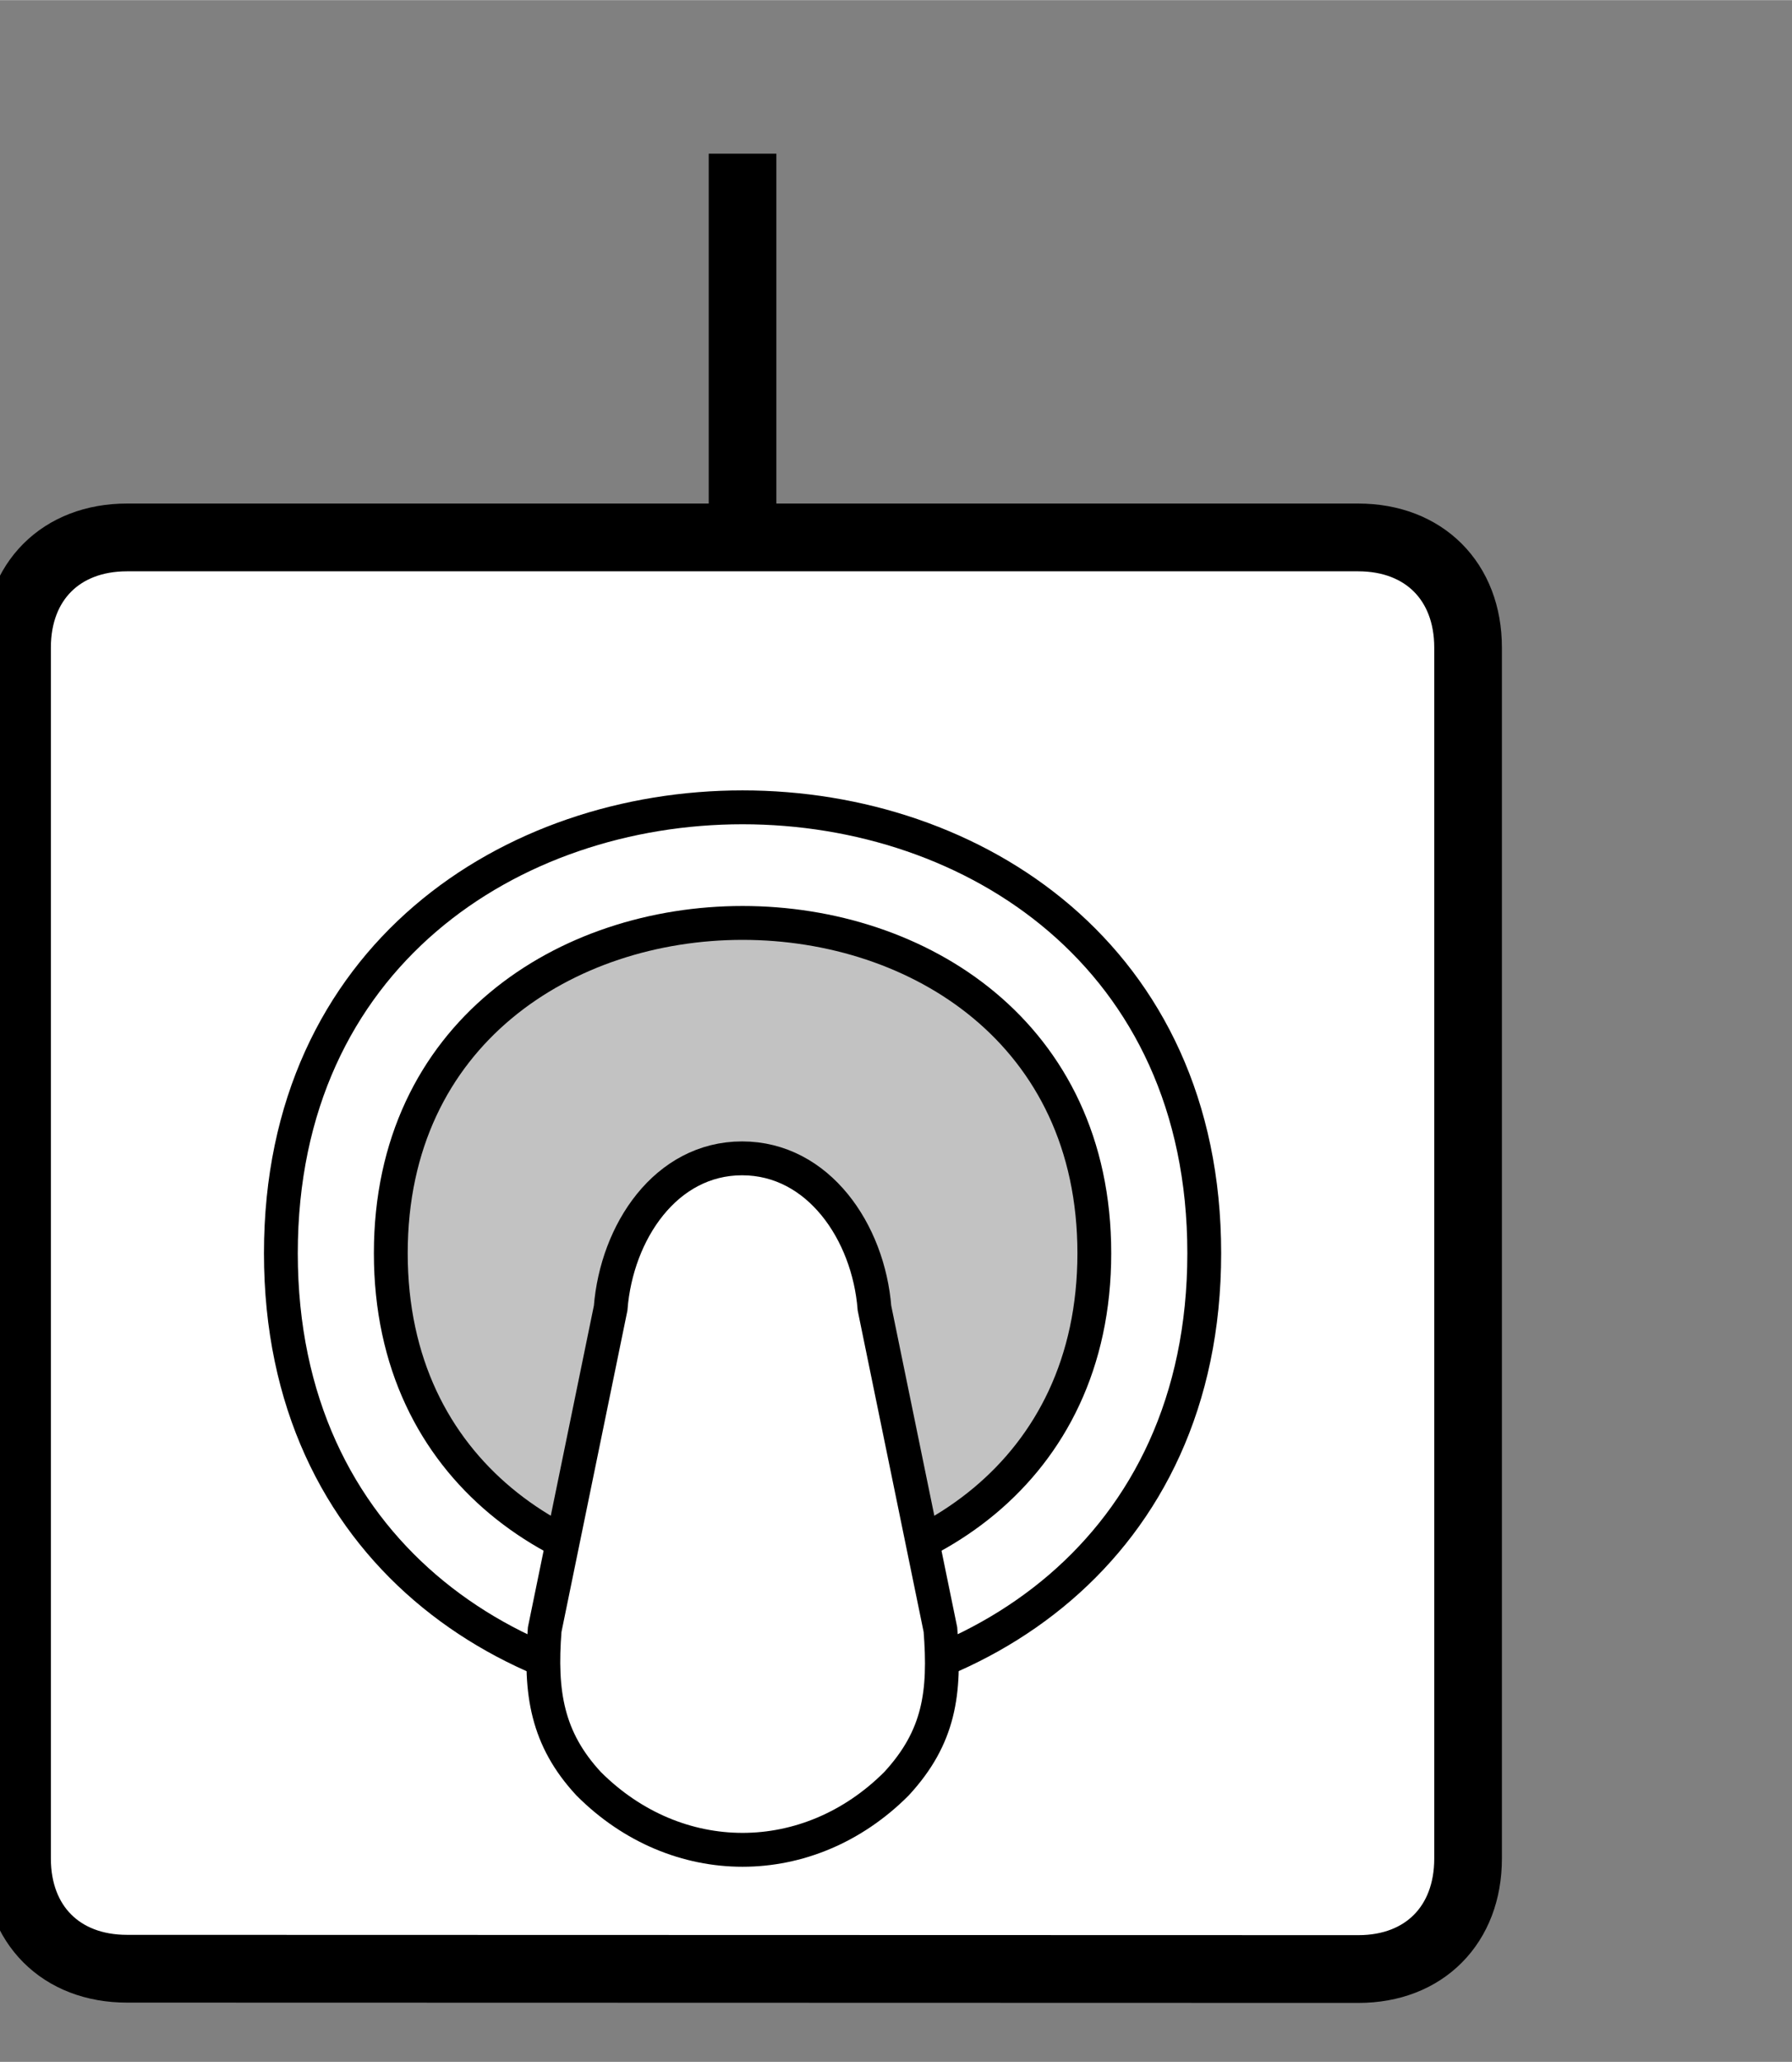 <?xml version="1.0" encoding="UTF-8" standalone="no"?>
<svg
   xmlns:dc="http://purl.org/dc/elements/1.1/"
   xmlns:cc="http://creativecommons.org/ns#"
   xmlns:rdf="http://www.w3.org/1999/02/22-rdf-syntax-ns#"
   xmlns:svg="http://www.w3.org/2000/svg"
   xmlns="http://www.w3.org/2000/svg"
   width="20"
   height="23"
   viewBox="0 0 5.292 6.085"
   version="1.1"
   id="svg8">
  <rect x="0" y="0" width="5.292" height="6.085" fill="#808080" stroke="none"/>
  <defs
     id="defs2" />
  <g
     id="layer1"
     transform="translate(278.909,-425.979)">
    <g
       id="g843"
       transform="matrix(0.265,0,0,0.265,18.569,117.154)">
      <g
         id="g980-7-0-6-5"
         transform="matrix(0.049,0,0,0.049,-1091.992,1119.73)"
         style="stroke-width:15.393;stroke-miterlimit:4;stroke-dasharray:none">
        <g
           id="g2189-8-9"
           transform="matrix(1,0,0,-1.001,50,2006.868)"
           style="stroke-width:15.387;stroke-miterlimit:4;stroke-dasharray:none">
          <g
             id="g2198-9-8"
             style="stroke-width:15.387;stroke-miterlimit:4;stroke-dasharray:none">
            <path
               style="fill:none;stroke:#000000;stroke-width:15.387;stroke-linecap:butt;stroke-linejoin:miter;stroke-miterlimit:4;stroke-dasharray:none;stroke-opacity:1"
               d="M -504.929,1039.346 V 983.631 949.345"
               id="path2191-5-6" />
            <path
               d="m -644.929,627.214 c -15,0 -25,10 -25,25 v 275 c 0,15 10,25 25,25 h 280 c 15,0 25,-10 25,-25 v -275 c 0,-15 -9.943,-25.07 -24.942,-25.07 -15,0 -265.058,0.07 -280.058,0.07 z"
               id="path833-8-9-0-0-90-0"
               style="display:inline;fill:#ffffff;fill-opacity:1;stroke:#000000;stroke-width:15.387;stroke-miterlimit:4;stroke-dasharray:none;stroke-opacity:1" />
            <path
               d="m -609.929,789.679 c 0,135 210,135 210,0 0,-135 -210,-135 -210,0 z"
               id="path833-8-9-0-0-7-1-5"
               style="display:inline;fill:#ffffff;fill-opacity:1;stroke:#000000;stroke-width:7.693;stroke-miterlimit:4;stroke-dasharray:none;stroke-opacity:1" />
            <path
               d="m -424.929,789.679 c 0,-100 -160,-100 -160,0 0,100 160,100 160,0 z"
               id="path833-8-9-0-0-7-4-2-3"
               style="display:inline;fill:#c2c2c2;fill-opacity:1;stroke:#000000;stroke-width:7.693;stroke-miterlimit:4;stroke-dasharray:none;stroke-opacity:1" />
            <path
               d="m -459.929,704.214 c 1.134,-14.363 -0.222,-24.419 -10,-35 -20,-20 -50,-20 -70,0 -9.453,10.192 -11.134,20.637 -10,35 l 15,73 c 1.365,17.291 12.547,34.008 29.892,34.008 17.345,0 28.742,-16.717 30.108,-34.008 z"
               id="path833-83-2-4-0-8"
               style="fill:#ffffff;fill-opacity:1;stroke:#000000;stroke-width:7.693;stroke-miterlimit:4;stroke-dasharray:none;stroke-opacity:1" />
          </g>
        </g>
      </g>
    </g>
    <g
       id="g845"
       transform="matrix(0.265,0,0,0.265,50.319,101.279)" />
    <g
       id="g847"
       transform="matrix(0.265,0,0,0.265,50.319,101.279)" />
    <g
       id="g849"
       transform="matrix(0.265,0,0,0.265,50.319,101.279)" />
    <g
       id="g851"
       transform="matrix(0.265,0,0,0.265,50.319,101.279)" />
    <g
       id="g853"
       transform="matrix(0.265,0,0,0.265,50.319,101.279)" />
    <g
       id="g855"
       transform="matrix(0.265,0,0,0.265,50.319,101.279)" />
    <g
       id="g857"
       transform="matrix(0.265,0,0,0.265,50.319,101.279)" />
    <g
       id="g859"
       transform="matrix(0.265,0,0,0.265,50.319,101.279)" />
    <g
       id="g861"
       transform="matrix(0.265,0,0,0.265,50.319,101.279)" />
    <g
       id="g863"
       transform="matrix(0.265,0,0,0.265,50.319,101.279)" />
    <g
       id="g865"
       transform="matrix(0.265,0,0,0.265,50.319,101.279)" />
    <g
       id="g867"
       transform="matrix(0.265,0,0,0.265,50.319,101.279)" />
    <g
       id="g869"
       transform="matrix(0.265,0,0,0.265,50.319,101.279)" />
    <g
       id="g871"
       transform="matrix(0.265,0,0,0.265,50.319,101.279)" />
    <g
       id="g873"
       transform="matrix(0.265,0,0,0.265,50.319,101.279)" />
  </g>
</svg>
